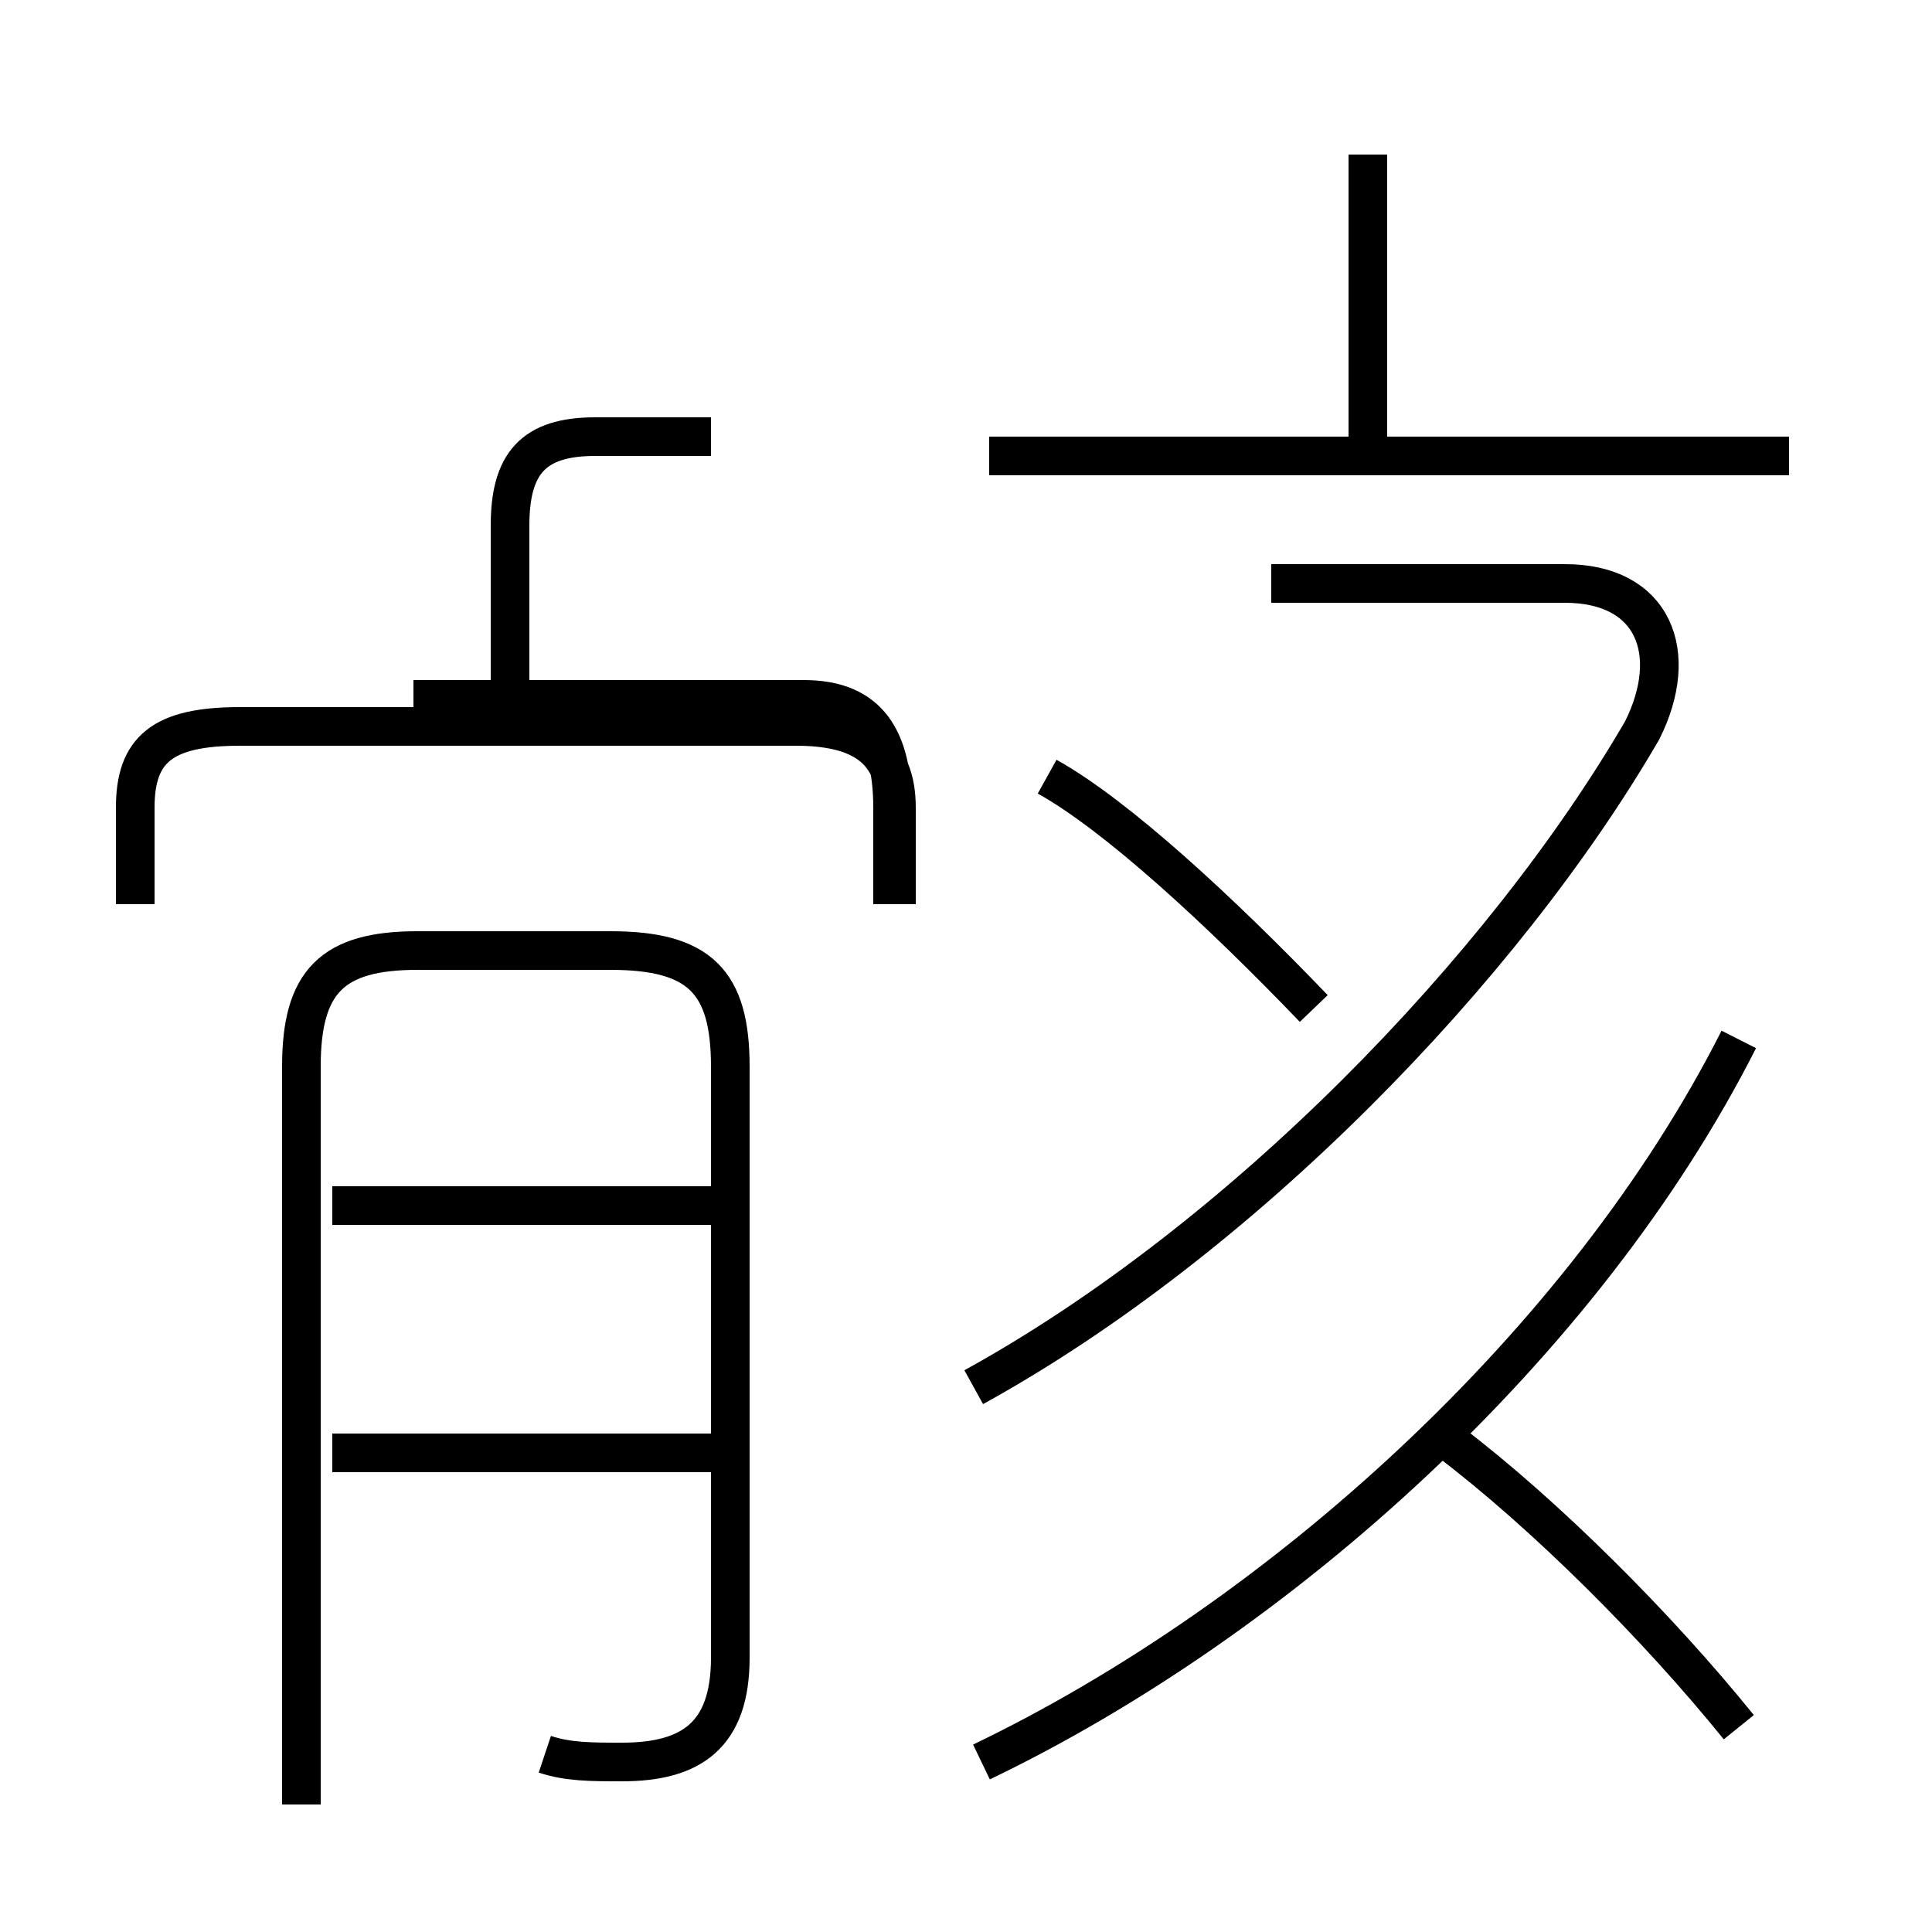 <?xml version='1.0' encoding='utf8'?>
<svg viewBox="0.0 -6.0 50.0 50.0" version="1.1" xmlns="http://www.w3.org/2000/svg">
<rect x="0.0" y="-6.0" width="50.0" height="50.0" fill="#808080" stroke="none"/>
<rect x="-1000" y="-1000" width="2000" height="2000" stroke="white" fill="white"/>
<g style="fill:white;stroke:#000000;  stroke-width:1">
<path d="M 14.1 1.4 C 14.7 1.6 15.3 1.6 16.1 1.6 C 17.9 1.6 18.9 0.9 18.9 -1.1 L 18.9 -16.4 C 18.9 -18.6 18.1 -19.4 15.8 -19.4 L 10.8 -19.4 C 8.6 -19.4 7.8 -18.6 7.8 -16.4 L 7.8 2.7 M 18.4 -6.4 L 8.6 -6.4 M 18.4 -12.8 L 8.6 -12.8 M 23.2 -20.6 L 23.2 -23.1 C 23.2 -24.6 22.3 -25.2 20.6 -25.2 L 6.2 -25.2 C 4.2 -25.2 3.5 -24.6 3.5 -23.1 L 3.5 -20.6 M 13.2 -25.4 L 13.2 -30.4 C 13.2 -32.0 13.8 -32.7 15.4 -32.7 L 18.4 -32.7 M 25.4 1.6 C 33.1 -2.1 41.0 -9.2 45.0 -17.1 M 10.7 -25.9 L 20.8 -25.9 C 22.3 -25.9 23.1 -25.1 23.1 -23.1 L 23.1 -20.6 M 45.0 0.7 C 42.9 -1.9 40.0 -4.8 37.5 -6.7 M 25.2 -8.1 C 32.1 -11.9 38.9 -18.9 42.5 -25.1 C 43.5 -27.1 42.8 -28.9 40.5 -28.9 L 32.9 -28.9 M 34.0 -17.9 C 31.6 -20.4 28.9 -22.9 27.1 -23.9 M 46.3 -32.2 L 25.6 -32.2 M 35.4 -32.2 L 35.4 -40.0" transform="translate(0.0, 38.0)" />
</g>
</svg>
